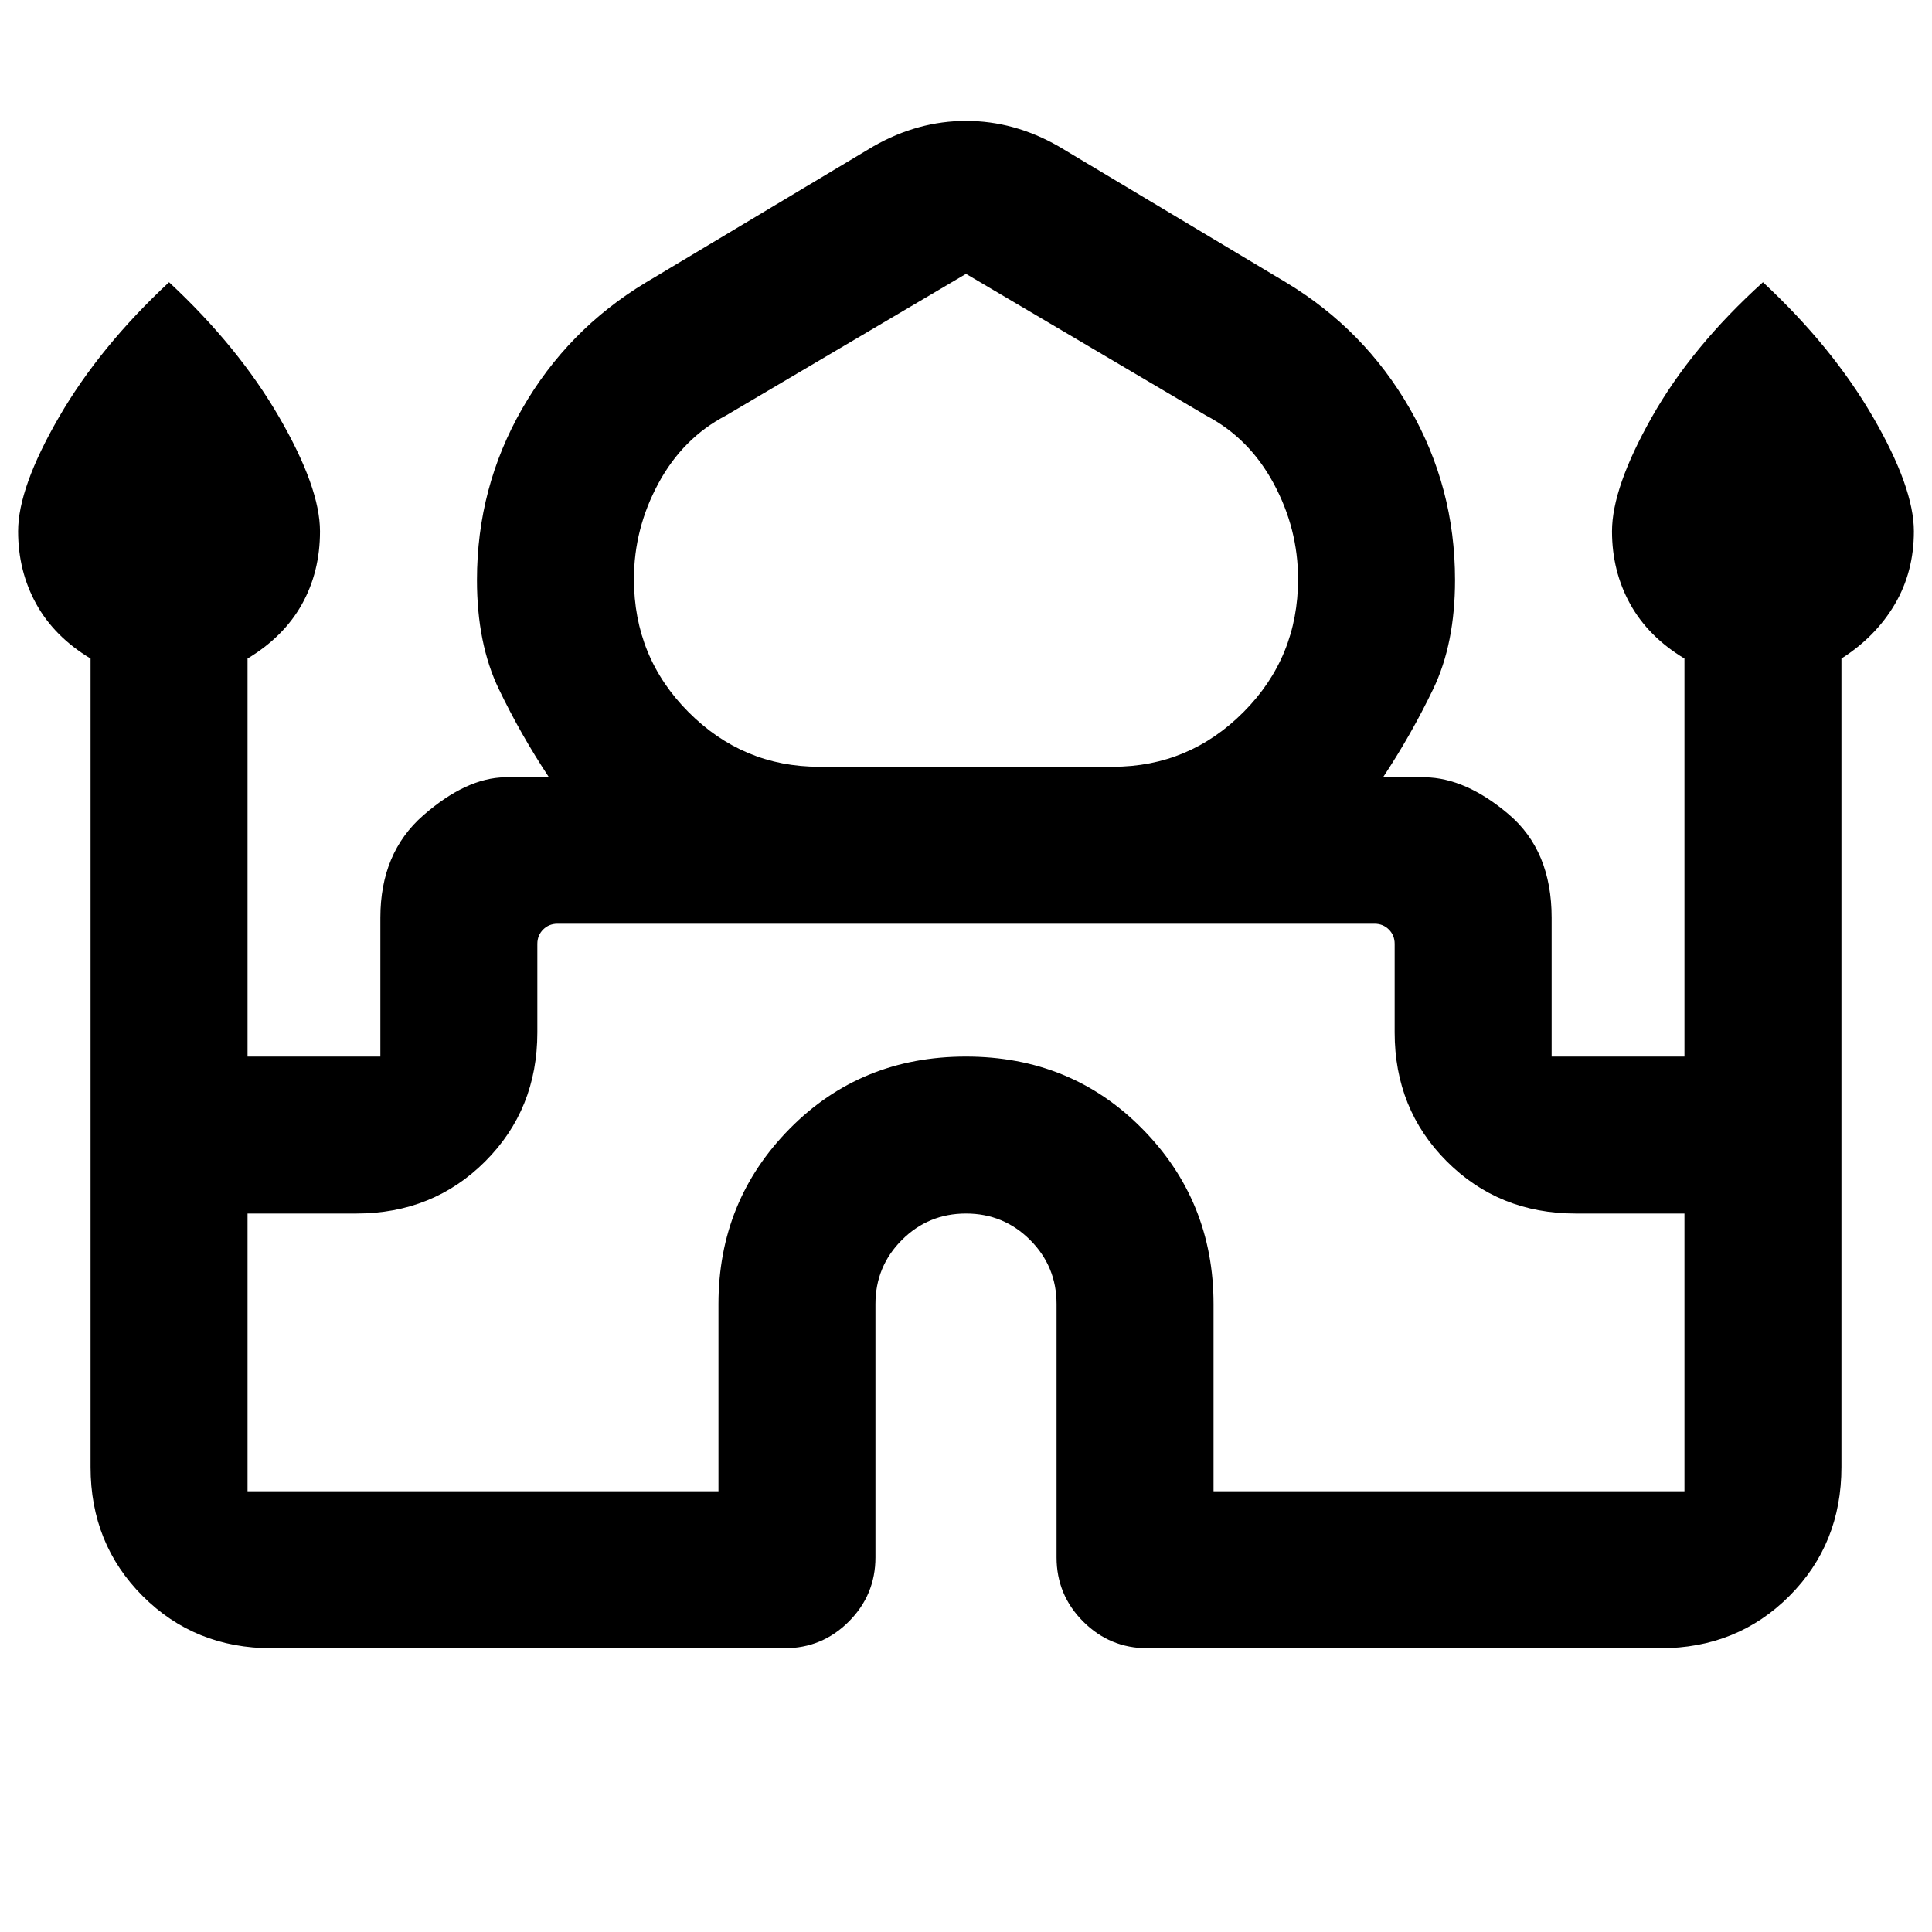 <svg xmlns="http://www.w3.org/2000/svg" height="20" viewBox="0 -960 960 960" width="20"><path d="M45-231v-401.77q-18-10.85-27-27.14-9-16.3-9-36.09 0-21.67 20.27-56.68T84-819.77q34.46 32.08 54.73 67.09Q159-717.67 159-696q0 20.17-9 36.28-9 16.1-27 26.95V-435h66v-69q0-32.23 21.31-50.85 21.31-18.61 40.61-18.92h21.85q-14-21.15-24.88-43.77Q237-640.15 237-671.81q0-46.02 22.48-85.14 22.48-39.13 61.29-62.59l113.38-67.84q22.06-12.54 45.88-12.54 23.82 0 45.82 12.54l113.38 67.84q38.81 23.46 61.29 62.59Q723-717.83 723-671.81q0 31.66-10.89 54.27-10.88 22.62-24.88 43.77h20.85q20.3.31 41.61 18.42Q771-537.23 771-504v69h66v-197.77q-18-10.85-27-27.14-9-16.3-9-36.09 0-21.67 19.77-56.68T876-819.77q34.46 32.08 54.73 67.09Q951-717.67 951-696q0 20.17-9.5 36.28-9.5 16.1-26.5 26.95V-231q0 38.19-25.91 64.09Q863.19-141 825-141H570.15q-18.66 0-31.91-13.24Q525-167.49 525-186.15V-312q0-18.72-13.14-31.86T480-357q-18.72 0-31.86 13.14T435-312v125.85q0 18.66-13.24 31.91Q408.51-141 389.85-141H135q-38.19 0-64.09-25.91Q45-192.81 45-231Zm362-348h146q37.85 0 64.92-27.2Q645-633.4 645-672.27q0-25.04-12.15-47.54-12.16-22.5-33.46-33.65L480-823.92l-119.39 70.46q-21.3 11.15-33.46 33.65Q315-697.31 315-672.27q0 38.87 27.08 66.07Q369.15-579 407-579ZM123-219h234v-93q0-51.25 35.36-87.12Q427.72-435 479.95-435q52.24 0 87.64 35.88Q603-363.25 603-312v93h234v-138h-54q-38.19 0-64.09-25.91Q693-408.81 693-447v-44q0-4.23-2.88-7.12Q687.23-501 683-501H277q-4.23 0-7.12 2.88Q267-495.23 267-491v44q0 38.19-25.91 64.09Q215.19-357 177-357h-54v138Zm357-282Zm0-78Zm0 5.23Z"/></svg>